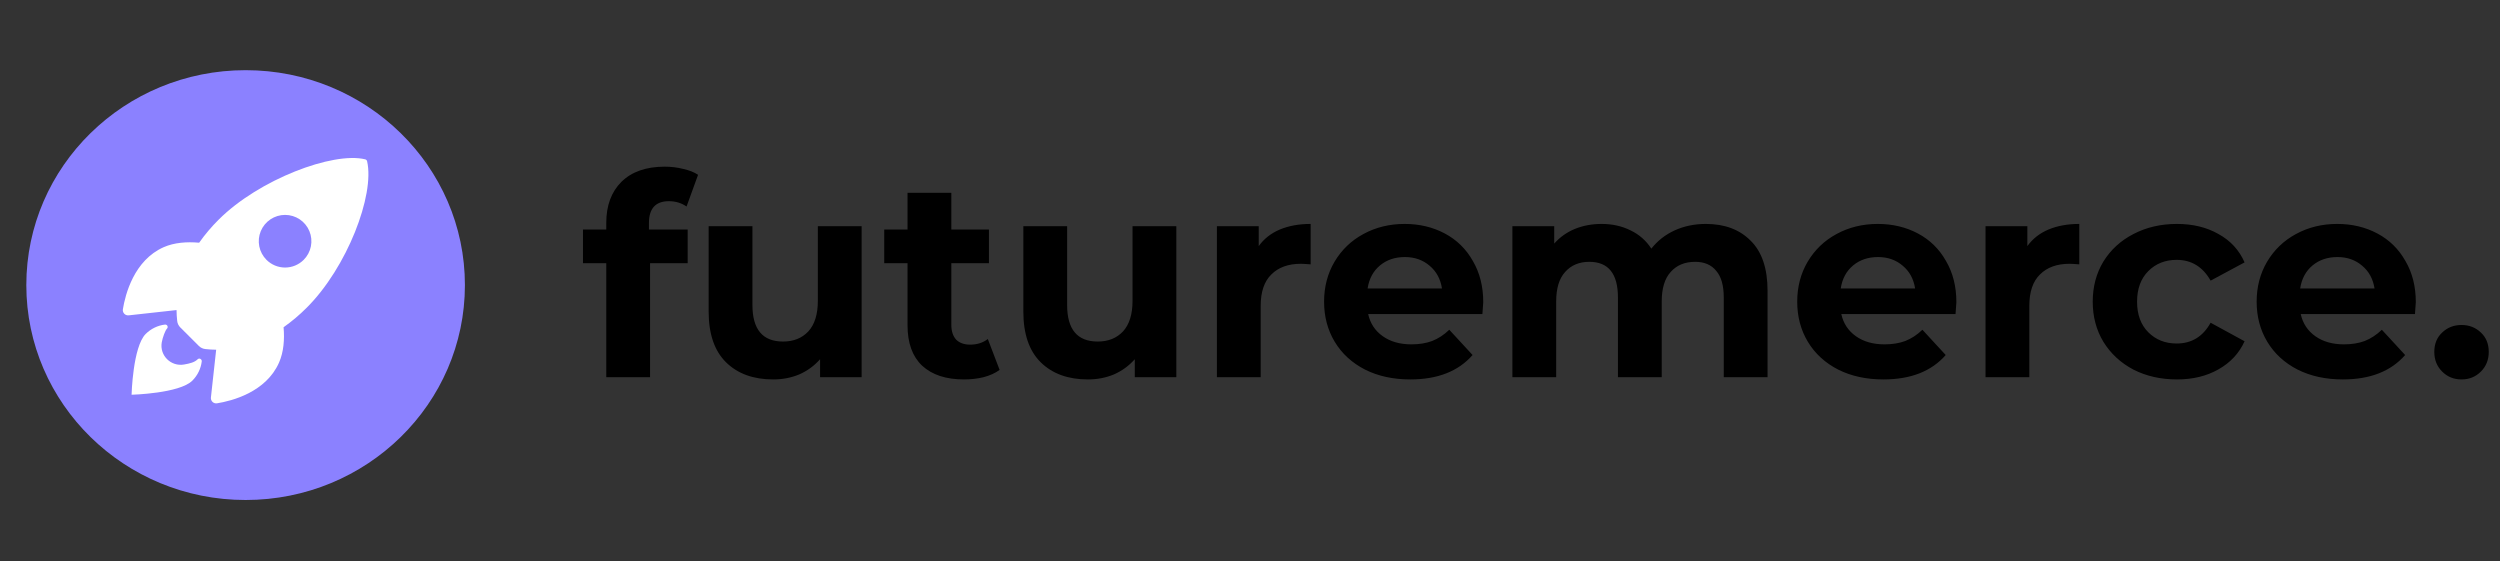 <svg width="285" height="64" viewBox="0 0 285 64" fill="none" xmlns="http://www.w3.org/2000/svg">
<rect x="0" y="0" width="285" height="64" fill="#333333" stroke="none"/>
<g clip-path="url(#clip0_2_40)">
<ellipse cx="28" cy="32.5" rx="25" ry="24.5" fill="#8B81FF"/>
<path d="M41.852 18.391C41.841 18.336 41.814 18.285 41.775 18.245C41.736 18.204 41.686 18.176 41.631 18.163C37.97 17.267 29.512 20.457 24.929 25.038C24.112 25.848 23.367 26.729 22.703 27.669C21.289 27.544 19.876 27.648 18.672 28.173C15.274 29.669 14.284 33.571 14.009 35.25C13.993 35.342 13.999 35.436 14.026 35.525C14.053 35.615 14.1 35.696 14.164 35.764C14.228 35.832 14.307 35.884 14.394 35.916C14.482 35.949 14.575 35.96 14.668 35.95L20.125 35.348C20.129 35.76 20.154 36.17 20.199 36.579C20.227 36.863 20.353 37.129 20.556 37.329L22.669 39.438C22.87 39.64 23.135 39.766 23.419 39.794C23.825 39.839 24.234 39.864 24.643 39.868L24.044 45.318C24.034 45.411 24.046 45.504 24.078 45.592C24.111 45.679 24.163 45.758 24.23 45.822C24.298 45.886 24.38 45.933 24.469 45.96C24.558 45.987 24.652 45.993 24.744 45.977C26.42 45.709 30.329 44.719 31.816 41.321C32.341 40.117 32.449 38.711 32.328 37.304C33.27 36.64 34.153 35.895 34.966 35.077C39.562 30.503 42.734 22.234 41.852 18.391ZM30.379 29.621C29.96 29.201 29.674 28.667 29.558 28.085C29.442 27.503 29.501 26.899 29.728 26.351C29.955 25.803 30.34 25.334 30.833 25.004C31.326 24.675 31.907 24.499 32.5 24.499C33.093 24.499 33.674 24.675 34.167 25.004C34.66 25.334 35.045 25.803 35.272 26.351C35.499 26.899 35.558 27.503 35.442 28.085C35.326 28.667 35.04 29.201 34.621 29.621C34.342 29.899 34.012 30.12 33.648 30.271C33.284 30.422 32.894 30.5 32.5 30.5C32.106 30.5 31.716 30.422 31.352 30.271C30.988 30.12 30.658 29.899 30.379 29.621Z" fill="white"/>
<path d="M22.525 40.964C22.183 41.307 21.633 41.441 20.972 41.556C19.486 41.809 18.174 40.525 18.441 39.023C18.543 38.454 18.844 37.656 19.032 37.468C19.073 37.428 19.1 37.376 19.11 37.319C19.119 37.263 19.111 37.205 19.086 37.153C19.061 37.101 19.02 37.059 18.969 37.032C18.919 37.005 18.861 36.995 18.804 37.002C17.973 37.104 17.2 37.481 16.608 38.072C15.139 39.543 15 45 15 45C15 45 20.46 44.861 21.929 43.391C22.523 42.799 22.9 42.025 23 41.193C23.023 40.932 22.705 40.776 22.525 40.964Z" fill="white"/>
<path d="M73.979 26.168H78.395V30.008H74.107V43H69.115V30.008H66.459V26.168H69.115V25.4C69.115 23.437 69.691 21.88 70.843 20.728C72.016 19.576 73.659 19 75.771 19C76.518 19 77.222 19.085 77.883 19.256C78.566 19.405 79.131 19.629 79.579 19.928L78.267 23.544C77.691 23.139 77.019 22.936 76.251 22.936C74.737 22.936 73.979 23.768 73.979 25.432V26.168ZM98.226 25.784V43H93.49V40.952C92.829 41.699 92.04 42.275 91.122 42.68C90.205 43.064 89.213 43.256 88.146 43.256C85.885 43.256 84.093 42.605 82.77 41.304C81.448 40.003 80.786 38.072 80.786 35.512V25.784H85.778V34.776C85.778 37.549 86.941 38.936 89.266 38.936C90.461 38.936 91.421 38.552 92.146 37.784C92.871 36.995 93.234 35.832 93.234 34.296V25.784H98.226ZM113.955 42.168C113.464 42.531 112.856 42.808 112.131 43C111.427 43.171 110.68 43.256 109.891 43.256C107.843 43.256 106.254 42.733 105.123 41.688C104.014 40.643 103.459 39.107 103.459 37.08V30.008H100.803V26.168H103.459V21.976H108.451V26.168H112.739V30.008H108.451V37.016C108.451 37.741 108.632 38.307 108.995 38.712C109.379 39.096 109.912 39.288 110.595 39.288C111.384 39.288 112.056 39.075 112.611 38.648L113.955 42.168ZM134.101 25.784V43H129.365V40.952C128.704 41.699 127.914 42.275 126.997 42.68C126.08 43.064 125.088 43.256 124.021 43.256C121.76 43.256 119.968 42.605 118.645 41.304C117.322 40.003 116.661 38.072 116.661 35.512V25.784H121.653V34.776C121.653 37.549 122.816 38.936 125.141 38.936C126.336 38.936 127.296 38.552 128.021 37.784C128.746 36.995 129.109 35.832 129.109 34.296V25.784H134.101ZM143.494 28.056C144.091 27.224 144.891 26.595 145.894 26.168C146.918 25.741 148.091 25.528 149.414 25.528V30.136C148.859 30.093 148.486 30.072 148.294 30.072C146.865 30.072 145.745 30.477 144.934 31.288C144.123 32.077 143.718 33.272 143.718 34.872V43H138.726V25.784H143.494V28.056ZM169.09 34.456C169.09 34.52 169.058 34.968 168.994 35.8H155.97C156.205 36.867 156.759 37.709 157.634 38.328C158.509 38.947 159.597 39.256 160.898 39.256C161.794 39.256 162.583 39.128 163.266 38.872C163.97 38.595 164.621 38.168 165.218 37.592L167.874 40.472C166.253 42.328 163.885 43.256 160.77 43.256C158.829 43.256 157.111 42.883 155.618 42.136C154.125 41.368 152.973 40.312 152.162 38.968C151.351 37.624 150.946 36.099 150.946 34.392C150.946 32.707 151.341 31.192 152.13 29.848C152.941 28.483 154.039 27.427 155.426 26.68C156.834 25.912 158.402 25.528 160.13 25.528C161.815 25.528 163.341 25.891 164.706 26.616C166.071 27.341 167.138 28.387 167.906 29.752C168.695 31.096 169.09 32.664 169.09 34.456ZM160.162 29.304C159.031 29.304 158.082 29.624 157.314 30.264C156.546 30.904 156.077 31.779 155.906 32.888H164.386C164.215 31.8 163.746 30.936 162.978 30.296C162.21 29.635 161.271 29.304 160.162 29.304ZM194.461 25.528C196.616 25.528 198.323 26.168 199.581 27.448C200.861 28.707 201.501 30.605 201.501 33.144V43H196.509V33.912C196.509 32.547 196.221 31.533 195.645 30.872C195.091 30.189 194.291 29.848 193.245 29.848C192.072 29.848 191.144 30.232 190.461 31C189.779 31.747 189.437 32.867 189.437 34.36V43H184.445V33.912C184.445 31.203 183.357 29.848 181.181 29.848C180.029 29.848 179.112 30.232 178.429 31C177.747 31.747 177.405 32.867 177.405 34.36V43H172.413V25.784H177.181V27.768C177.821 27.043 178.6 26.488 179.517 26.104C180.456 25.72 181.48 25.528 182.589 25.528C183.805 25.528 184.904 25.773 185.885 26.264C186.867 26.733 187.656 27.427 188.253 28.344C188.957 27.448 189.843 26.755 190.909 26.264C191.997 25.773 193.181 25.528 194.461 25.528ZM223.027 34.456C223.027 34.52 222.995 34.968 222.931 35.8H209.907C210.142 36.867 210.697 37.709 211.571 38.328C212.446 38.947 213.534 39.256 214.835 39.256C215.731 39.256 216.521 39.128 217.203 38.872C217.907 38.595 218.558 38.168 219.155 37.592L221.811 40.472C220.19 42.328 217.822 43.256 214.707 43.256C212.766 43.256 211.049 42.883 209.555 42.136C208.062 41.368 206.91 40.312 206.099 38.968C205.289 37.624 204.883 36.099 204.883 34.392C204.883 32.707 205.278 31.192 206.067 29.848C206.878 28.483 207.977 27.427 209.363 26.68C210.771 25.912 212.339 25.528 214.067 25.528C215.753 25.528 217.278 25.891 218.643 26.616C220.009 27.341 221.075 28.387 221.843 29.752C222.633 31.096 223.027 32.664 223.027 34.456ZM214.099 29.304C212.969 29.304 212.019 29.624 211.251 30.264C210.483 30.904 210.014 31.779 209.843 32.888H218.323C218.153 31.8 217.683 30.936 216.915 30.296C216.147 29.635 215.209 29.304 214.099 29.304ZM231.119 28.056C231.716 27.224 232.516 26.595 233.519 26.168C234.543 25.741 235.716 25.528 237.039 25.528V30.136C236.484 30.093 236.111 30.072 235.919 30.072C234.49 30.072 233.37 30.477 232.559 31.288C231.748 32.077 231.343 33.272 231.343 34.872V43H226.351V25.784H231.119V28.056ZM248.171 43.256C246.336 43.256 244.683 42.883 243.211 42.136C241.76 41.368 240.619 40.312 239.787 38.968C238.976 37.624 238.571 36.099 238.571 34.392C238.571 32.685 238.976 31.16 239.787 29.816C240.619 28.472 241.76 27.427 243.211 26.68C244.683 25.912 246.336 25.528 248.171 25.528C249.984 25.528 251.563 25.912 252.907 26.68C254.272 27.427 255.264 28.504 255.883 29.912L252.011 31.992C251.115 30.413 249.824 29.624 248.139 29.624C246.838 29.624 245.76 30.051 244.907 30.904C244.054 31.757 243.627 32.92 243.627 34.392C243.627 35.864 244.054 37.027 244.907 37.88C245.76 38.733 246.838 39.16 248.139 39.16C249.846 39.16 251.136 38.371 252.011 36.792L255.883 38.904C255.264 40.269 254.272 41.336 252.907 42.104C251.563 42.872 249.984 43.256 248.171 43.256ZM275.402 34.456C275.402 34.52 275.37 34.968 275.306 35.8H262.282C262.517 36.867 263.072 37.709 263.946 38.328C264.821 38.947 265.909 39.256 267.21 39.256C268.106 39.256 268.896 39.128 269.578 38.872C270.282 38.595 270.933 38.168 271.53 37.592L274.186 40.472C272.565 42.328 270.197 43.256 267.082 43.256C265.141 43.256 263.424 42.883 261.93 42.136C260.437 41.368 259.285 40.312 258.474 38.968C257.664 37.624 257.258 36.099 257.258 34.392C257.258 32.707 257.653 31.192 258.442 29.848C259.253 28.483 260.352 27.427 261.738 26.68C263.146 25.912 264.714 25.528 266.442 25.528C268.128 25.528 269.653 25.891 271.018 26.616C272.384 27.341 273.45 28.387 274.218 29.752C275.008 31.096 275.402 32.664 275.402 34.456ZM266.474 29.304C265.344 29.304 264.394 29.624 263.626 30.264C262.858 30.904 262.389 31.779 262.218 32.888H270.698C270.528 31.8 270.058 30.936 269.29 30.296C268.522 29.635 267.584 29.304 266.474 29.304ZM280.614 43.256C279.739 43.256 279.003 42.957 278.406 42.36C277.809 41.763 277.51 41.016 277.51 40.12C277.51 39.203 277.809 38.467 278.406 37.912C279.003 37.336 279.739 37.048 280.614 37.048C281.489 37.048 282.225 37.336 282.822 37.912C283.419 38.467 283.718 39.203 283.718 40.12C283.718 41.016 283.419 41.763 282.822 42.36C282.225 42.957 281.489 43.256 280.614 43.256Z" fill="black"/>
</g>
<defs>
<clipPath id="clip0_2_40">
<rect width="285" height="64" fill="white"/>
</clipPath>
</defs>
</svg>
